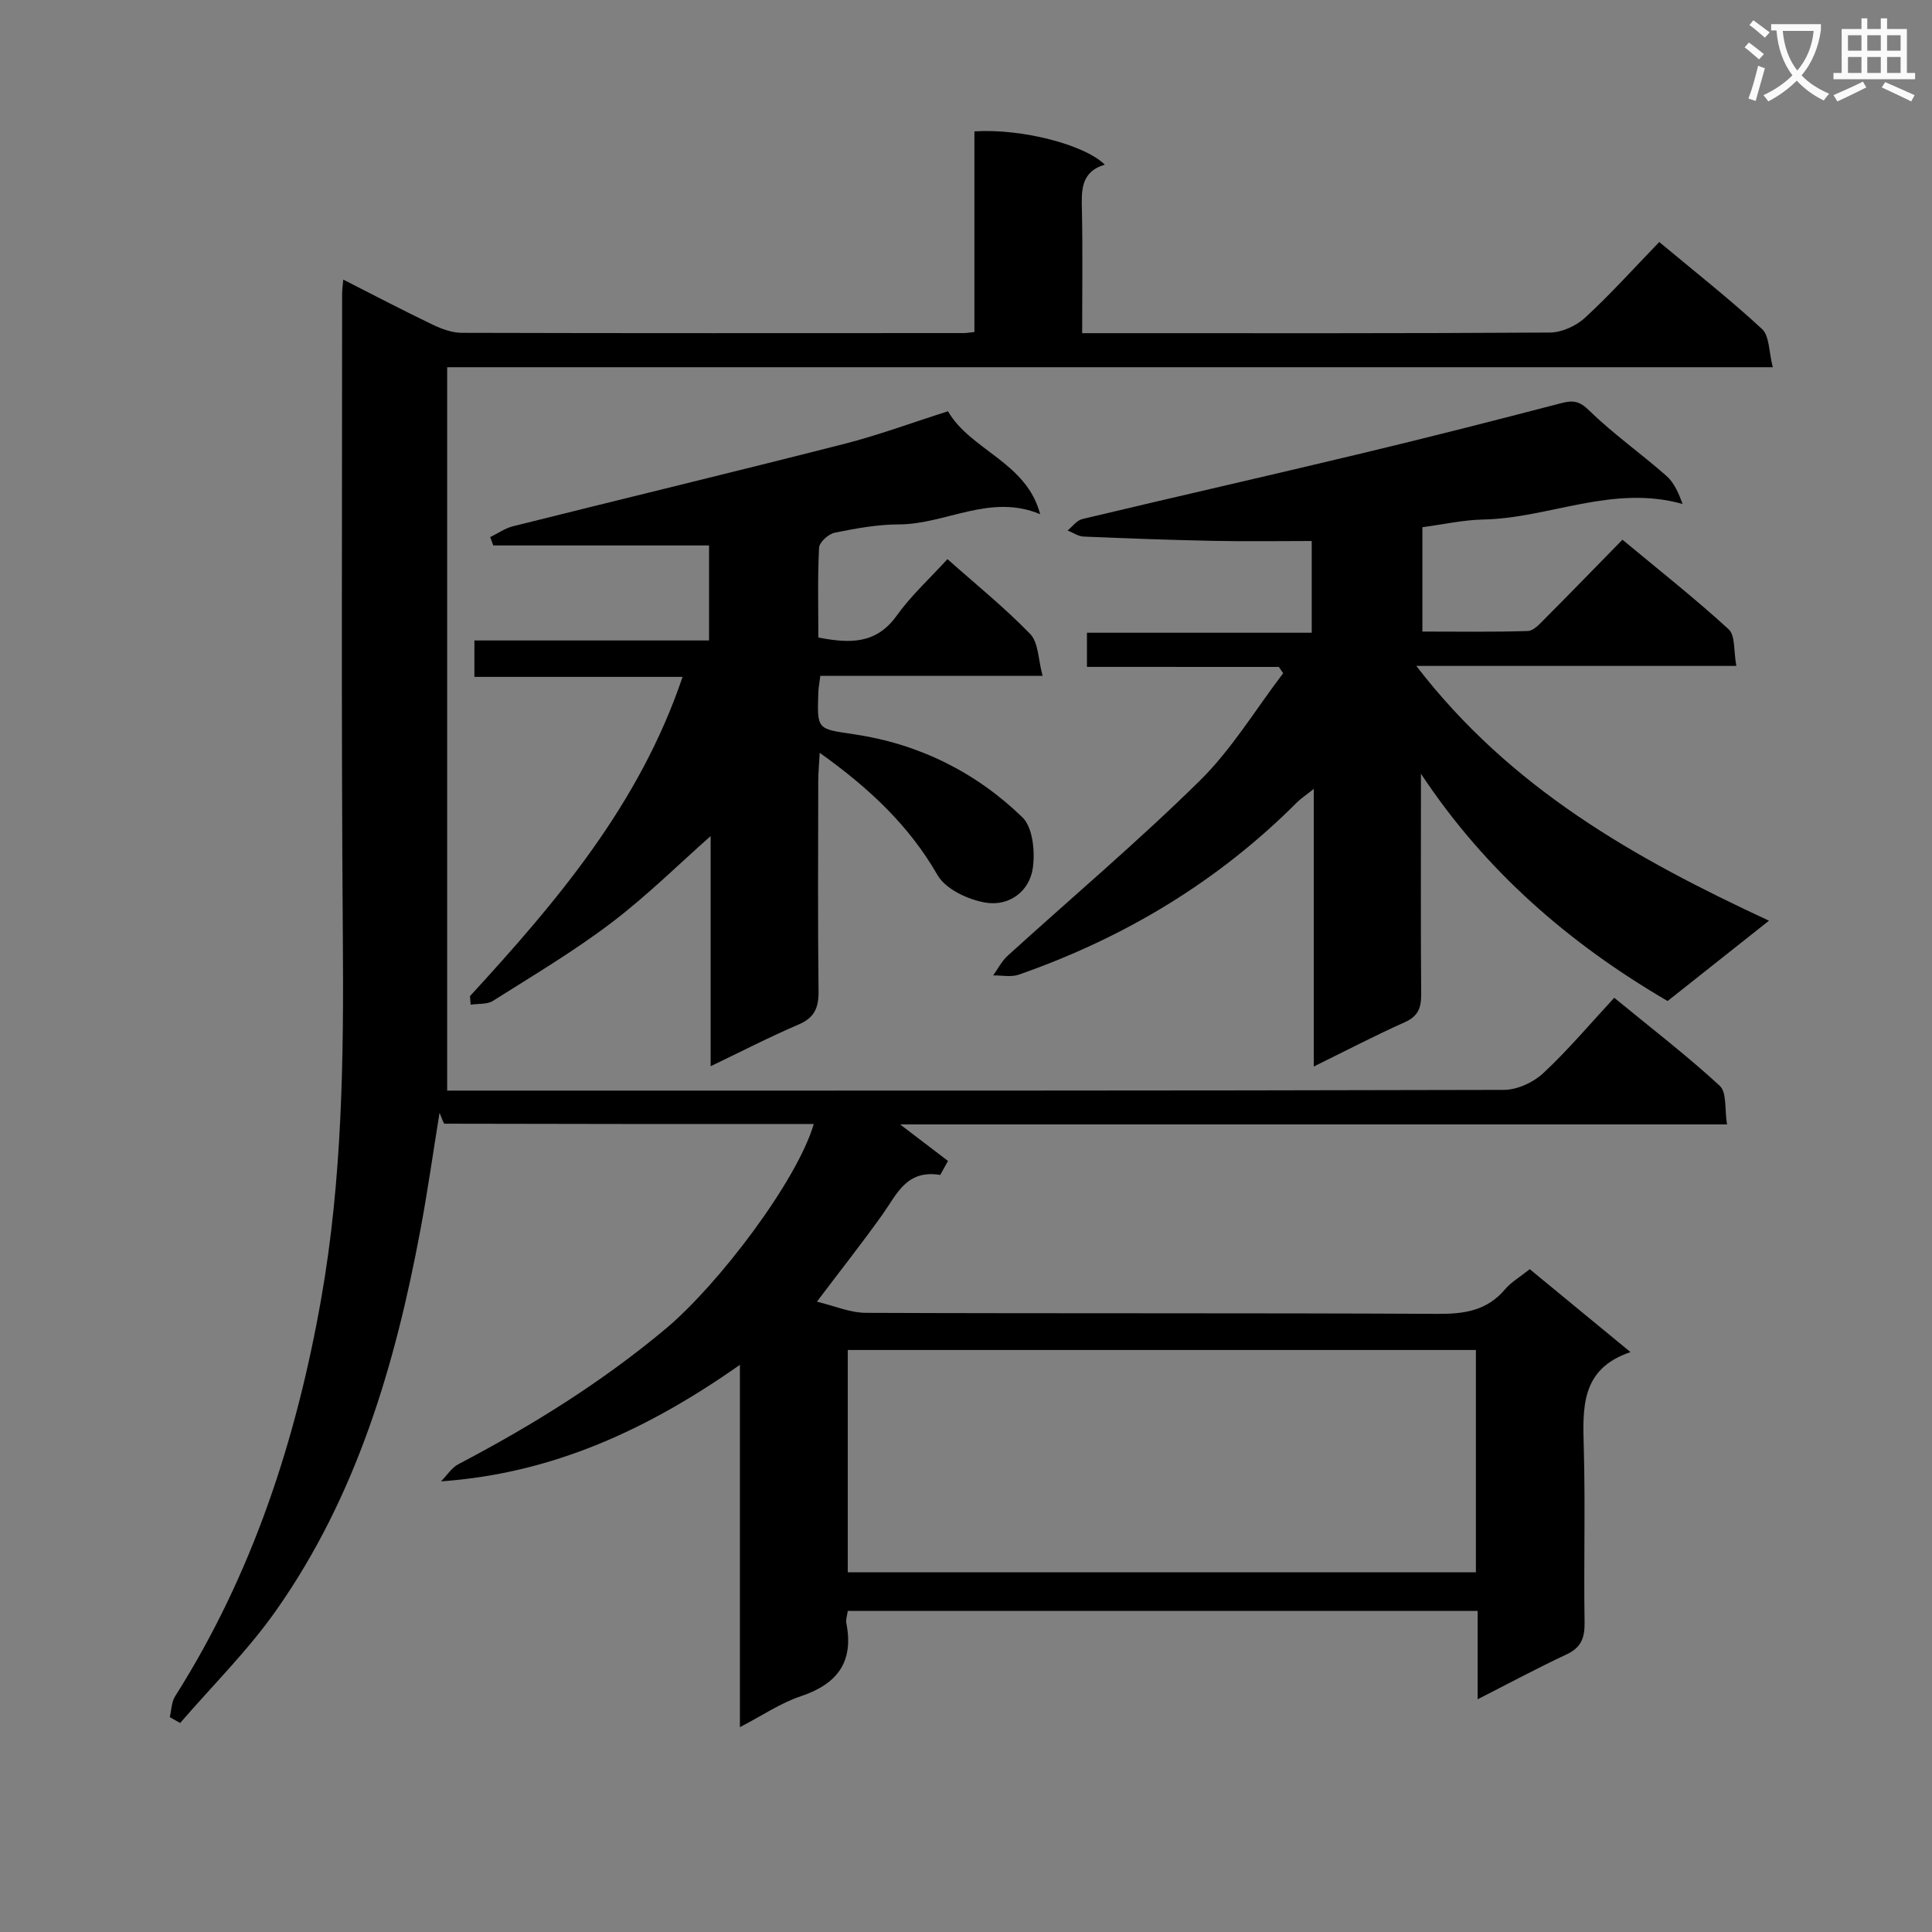 <svg enable-background="new 0 0 400 400" viewBox="0 0 400 400" xmlns="http://www.w3.org/2000/svg"><rect x="0" y="0" width="400" height="400" fill="#808080" stroke="none"/><path d="m362.1 8.8c1.1.8 2.1 1.6 3.1 2.4l-1 1.1c-1.3-1.1-2.3-2-3-2.5zm1.9 4.8c.5.2.9.4 1.4.5-.6 2.3-1.3 4.5-1.9 6.8l-1.5-.5c.8-2.1 1.4-4.3 2-6.8zm-1-9.4c1.3.9 2.4 1.8 3.4 2.5l-1 1.1c-1.4-1.2-2.4-2.1-3.2-2.6zm3.7 2.2v-1.4h10.3v1.2c-.5 3.6-1.8 6.8-4 9.4 1.5 1.6 3.4 2.8 5.7 3.8-.3.4-.7.8-1.1 1.4-2.3-1.1-4.1-2.5-5.6-4.1-1.6 1.6-3.6 3.1-5.9 4.3-.3-.5-.7-.9-1-1.3 2.4-1.1 4.4-2.5 6-4.1-1.9-2.5-3-5.6-3.3-9.3h-1.1zm8.8 0h-6.4c.3 3.3 1.3 6 3 8.2 2-2.3 3.1-5.1 3.4-8.2z" fill="#fafafb"/><path d="m385.3 3.8h1.3v2.2h2.8v-2.2h1.3v2.2h4.1v9.1h1.7v1.3h-16.9v-1.3h1.7v-9.1h4.1v-2.2zm.4 13.1.7 1.2c-1.8.9-3.8 1.9-6 2.9-.2-.4-.5-.8-.8-1.3 2.3-1 4.3-1.9 6.1-2.8zm-3.1-6.4h2.8v-3.2h-2.8zm0 4.6h2.8v-3.3h-2.8zm4-4.6h2.8v-3.2h-2.8zm0 4.6h2.8v-3.3h-2.8zm3.7 1.9c2.1.9 4.1 1.8 6.1 2.7l-.7 1.3c-2.2-1.1-4.2-2-6.1-2.9zm3.2-9.7h-2.8v3.2h2.8zm-2.8 7.8h2.8v-3.3h-2.8z" fill="#fafafb"/><g fill="#010000"><path d="m168.48 232.72c-25.83 0-51.13 0-76.43-.07-.25 0-.49-1.01-1.05-2.25-1.37 8.47-2.47 16.28-3.92 24.02-5.24 28.13-13.24 55.32-29.93 79.03-5.84 8.3-13.19 15.55-19.85 23.28-.72-.41-1.43-.81-2.15-1.22.35-1.45.35-3.12 1.11-4.32 16.01-25.24 25.08-53.08 30.23-82.24 4.38-24.82 4.69-49.94 4.49-75.11-.34-44.32-.14-88.65-.15-132.98 0-.79.12-1.58.24-2.97 6.4 3.25 12.38 6.39 18.47 9.31 1.89.9 4.06 1.71 6.1 1.71 34.66.1 69.32.06 103.98.05.5 0 .99-.1 2.12-.22 0-13.82 0-27.71 0-41.54 9.7-.62 22.73 2.69 27 6.89-5.07 1.51-4.83 5.44-4.74 9.55.17 8.16.05 16.32.05 25.34h4.88c30.66 0 61.32.07 91.98-.13 2.45-.02 5.41-1.37 7.25-3.06 5.25-4.84 10.05-10.18 15.37-15.68 7.43 6.19 14.6 11.83 21.28 18.01 1.55 1.44 1.4 4.72 2.23 7.91-91.7 0-182.42 0-274.46 0v149.77h3.83c71.65 0 143.31.04 214.96-.15 2.76-.01 6.09-1.55 8.14-3.46 5.1-4.75 9.62-10.12 14.7-15.61 7.94 6.52 15.18 12.07 21.85 18.23 1.49 1.38.99 4.9 1.5 7.99-57.54 0-114.45 0-171.2 0 3.4 2.6 6.66 5.08 9.91 7.56-.53.97-1.07 1.93-1.6 2.9-6.99-1.16-8.97 3.97-11.9 8.1-4.14 5.82-8.57 11.43-13.64 18.14 3.55.84 6.86 2.3 10.18 2.31 39.49.16 78.99.01 118.48.21 5.48.03 10.1-.7 13.8-5.07 1.26-1.49 3.07-2.53 5.13-4.18 6.66 5.48 13.41 11.03 20.86 17.17-10.37 3.47-9.9 11.59-9.67 19.97.33 11.99-.03 24 .16 35.99.05 3.21-.71 5.21-3.74 6.63-5.97 2.8-11.79 5.92-18.4 9.29 0-6.48 0-12.21 0-18.29-43.74 0-86.94 0-130.41 0-.12.94-.44 1.78-.3 2.52 1.6 8.04-1.86 12.61-9.45 15.15-4.16 1.39-7.92 3.97-12.58 6.39 0-25.07 0-49.42 0-75.01-19.03 13.35-38.68 22.48-61.88 24.12 1.2-1.21 2.19-2.83 3.64-3.58 15.22-7.98 29.7-16.98 42.93-28.06 10.91-9.15 27.16-30.59 30.6-42.34zm137.09 46.78c-43.7 0-86.79 0-130.05 0v46.03h130.05c0-15.5 0-30.6 0-46.03z"/><path d="m225.04 138.07c0-2.57 0-4.52 0-7.07h46.54c0-6.82 0-13.04 0-18.99-6.83 0-13.58.11-20.33-.03-8.98-.18-17.95-.51-26.92-.89-1.12-.05-2.2-.83-3.3-1.27 1.02-.81 1.92-2.09 3.06-2.36 19.19-4.58 38.44-8.94 57.63-13.54 13.88-3.32 27.71-6.85 41.51-10.45 2.47-.64 3.77-.46 5.82 1.54 4.98 4.87 10.75 8.91 15.99 13.54 1.61 1.42 2.54 3.64 3.32 5.79-14.51-4.07-27.65 2.96-41.26 3.22-4.12.08-8.22 1.01-12.61 1.59v21.61c7.33 0 14.59.12 21.84-.12 1.21-.04 2.49-1.51 3.52-2.54 5.28-5.3 10.49-10.67 16.06-16.36 7.63 6.34 15.04 12.18 21.98 18.54 1.42 1.3 1.03 4.57 1.6 7.59-22.03 0-43.42 0-66.26 0 19.51 25.38 45.2 39.84 73.02 52.75-7.23 5.73-13.95 11.05-20.99 16.63-20.34-11.87-37.7-26.88-51.07-47.06v5.16c0 13.49-.06 26.99.05 40.48.02 2.79-.6 4.56-3.38 5.8-6.17 2.76-12.18 5.9-18.86 9.18 0-19.41 0-38 0-57.47-1.59 1.27-2.63 1.94-3.49 2.8-16.39 16.42-35.77 28.03-57.58 35.65-1.59.56-3.53.13-5.31.16.99-1.37 1.78-2.96 3-4.07 13.28-12.07 27.02-23.67 39.79-36.25 6.63-6.53 11.56-14.78 17.26-22.25-.3-.43-.6-.87-.9-1.3-13.18-.01-26.36-.01-39.73-.01z"/><path d="m97.3 206.24c17.93-19.54 35.06-39.61 44.02-66.1-14.61 0-28.76 0-43.1 0 0-2.75 0-4.83 0-7.54h48.58c0-6.91 0-13.19 0-19.67-14.98 0-29.82 0-44.67 0-.21-.58-.43-1.15-.64-1.73 1.57-.76 3.06-1.83 4.71-2.24 22.85-5.72 45.74-11.23 68.56-17.05 7.06-1.8 13.93-4.35 21.51-6.76 4.65 8.07 16.28 10.53 19.08 21.31-10.33-4.35-19.54 2.09-29.22 2.11-4.45.01-8.93.83-13.31 1.72-1.29.26-3.18 1.97-3.24 3.1-.32 6.12-.15 12.26-.15 18.6 6.49 1.25 11.96 1.43 16.23-4.54 2.97-4.15 6.83-7.67 10.5-11.69 5.93 5.27 11.88 10.07 17.15 15.52 1.7 1.76 1.62 5.23 2.55 8.65-16.02 0-30.94 0-46.02 0-.18 1.44-.38 2.4-.41 3.36-.29 7.93-.23 7.59 7.51 8.75 13.34 2 25.11 7.84 34.73 17.17 2.16 2.09 2.65 7.06 2.17 10.46-.68 4.93-4.94 7.98-9.7 7.22-3.63-.58-8.33-2.76-10.02-5.69-5.91-10.27-14.08-17.97-24.41-25.34-.13 2.5-.3 4.18-.3 5.85-.02 14.5-.11 28.99.06 43.49.04 3.42-.82 5.51-4.14 6.92-5.93 2.53-11.68 5.51-18.2 8.63 0-16.87 0-33.19 0-47.65-6.38 5.63-13.09 12.29-20.56 17.96-7.78 5.91-16.24 10.93-24.51 16.16-1.22.77-3.06.55-4.62.79-.03-.59-.09-1.18-.14-1.77z"/></g></svg>